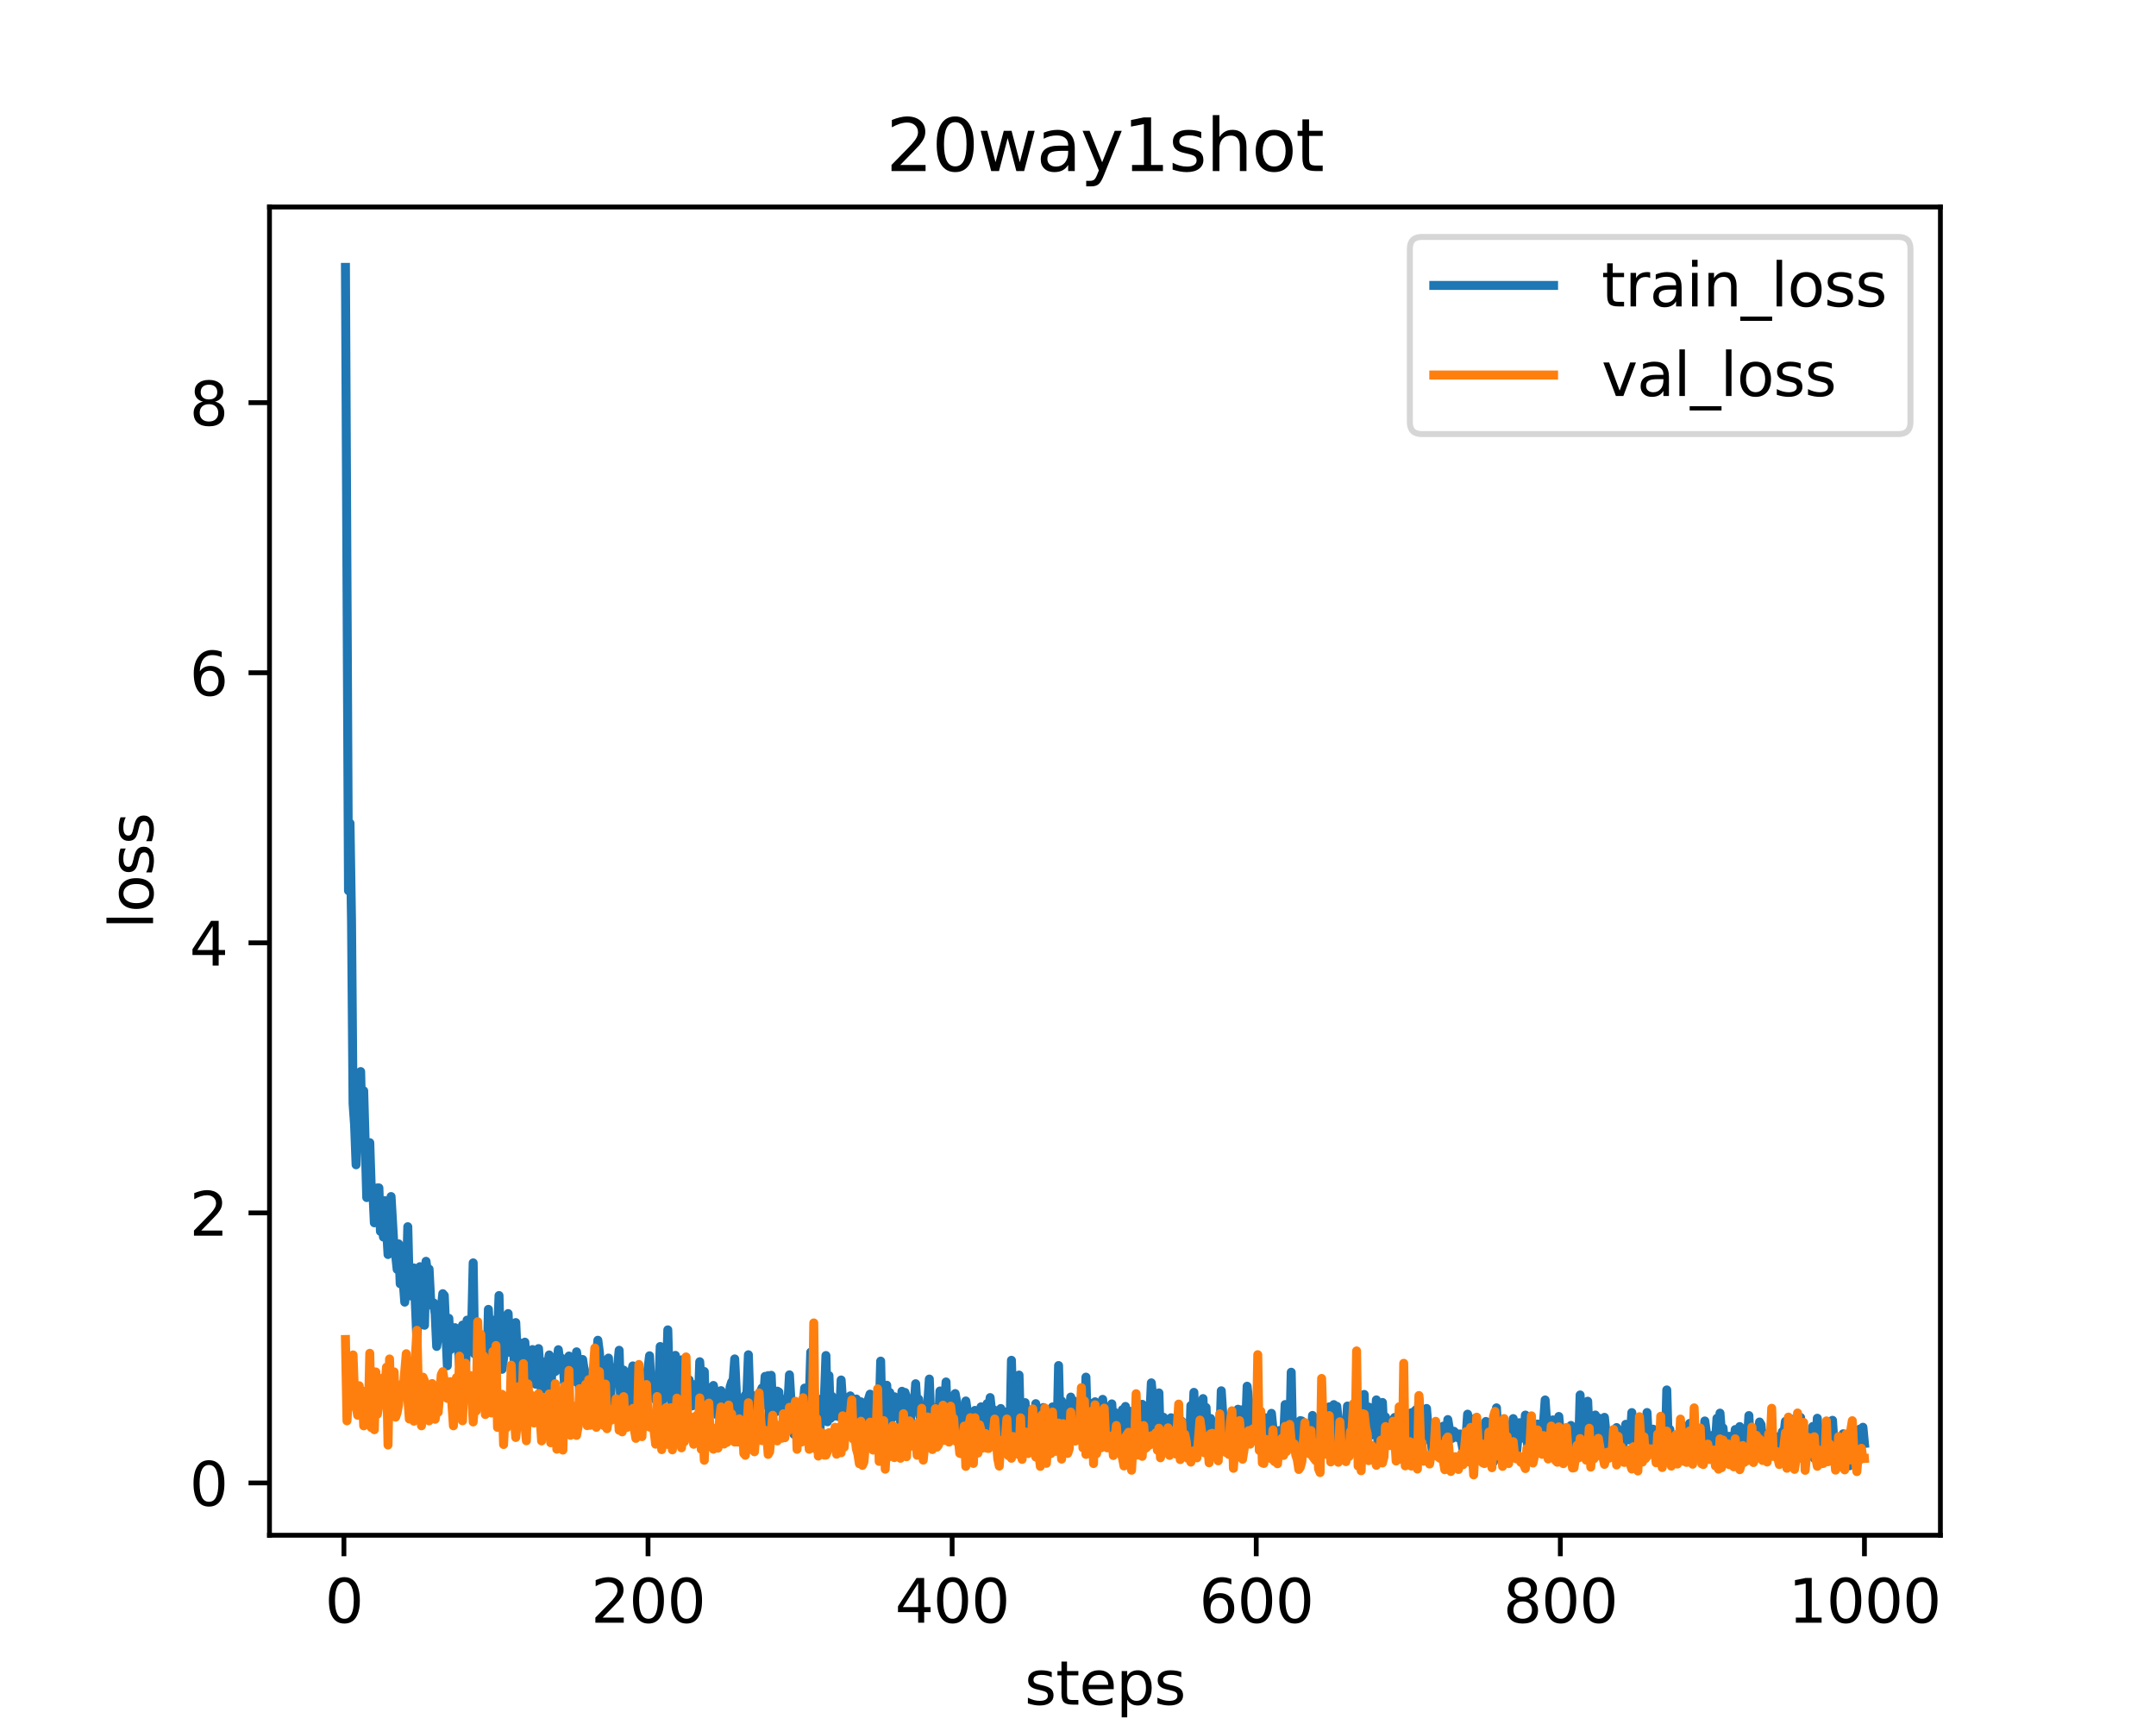 <?xml version="1.0" encoding="utf-8" standalone="no"?>
<!DOCTYPE svg PUBLIC "-//W3C//DTD SVG 1.1//EN"
  "http://www.w3.org/Graphics/SVG/1.1/DTD/svg11.dtd">
<svg height="288pt" version="1.1" viewBox="0 0 360 288" width="360pt" xmlns="http://www.w3.org/2000/svg" xmlns:xlink="http://www.w3.org/1999/xlink">
 <defs>
  <style type="text/css">*{stroke-linecap:butt;stroke-linejoin:round;}</style>
 </defs>
 <g id="figure_1">
  <g id="patch_1">
   <path d="M 0 288 
L 360 288 
L 360 0 
L 0 0 
z
" style="fill:#ffffff;"/>
  </g>
  <g id="axes_1">
   <g id="patch_2">
    <path d="M 45 256.32 
L 324 256.32 
L 324 34.56 
L 45 34.56 
z
" style="fill:#ffffff;"/>
   </g>
   <g id="matplotlib.axis_1">
    <g id="xtick_1">
     <g id="line2d_1">
      <defs>
       <path d="M 0 0 
L 0 3.5 
" id="m06c05942a0" style="stroke:#000000;stroke-width:0.8;"/>
      </defs>
      <g>
       <use style="stroke:#000000;stroke-width:0.8;" x="57.428" xlink:href="#m06c05942a0" y="256.32"/>
      </g>
     </g>
     <g id="text_1">
      <!-- 0 -->
      <g transform="translate(54.247 270.918)scale(0.1 -0.1)">
       <defs>
        <path d="M 2034 4250 
Q 1547 4250 1301 3770 
Q 1056 3291 1056 2328 
Q 1056 1369 1301 889 
Q 1547 409 2034 409 
Q 2525 409 2770 889 
Q 3016 1369 3016 2328 
Q 3016 3291 2770 3770 
Q 2525 4250 2034 4250 
z
M 2034 4750 
Q 2819 4750 3233 4129 
Q 3647 3509 3647 2328 
Q 3647 1150 3233 529 
Q 2819 -91 2034 -91 
Q 1250 -91 836 529 
Q 422 1150 422 2328 
Q 422 3509 836 4129 
Q 1250 4750 2034 4750 
z
" id="DejaVuSans-30" transform="scale(0.016)"/>
       </defs>
       <use xlink:href="#DejaVuSans-30"/>
      </g>
     </g>
    </g>
    <g id="xtick_2">
     <g id="line2d_2">
      <g>
       <use style="stroke:#000000;stroke-width:0.8;" x="108.206" xlink:href="#m06c05942a0" y="256.32"/>
      </g>
     </g>
     <g id="text_2">
      <!-- 200 -->
      <g transform="translate(98.662 270.918)scale(0.1 -0.1)">
       <defs>
        <path d="M 1228 531 
L 3431 531 
L 3431 0 
L 469 0 
L 469 531 
Q 828 903 1448 1529 
Q 2069 2156 2228 2338 
Q 2531 2678 2651 2914 
Q 2772 3150 2772 3378 
Q 2772 3750 2511 3984 
Q 2250 4219 1831 4219 
Q 1534 4219 1204 4116 
Q 875 4013 500 3803 
L 500 4441 
Q 881 4594 1212 4672 
Q 1544 4750 1819 4750 
Q 2544 4750 2975 4387 
Q 3406 4025 3406 3419 
Q 3406 3131 3298 2873 
Q 3191 2616 2906 2266 
Q 2828 2175 2409 1742 
Q 1991 1309 1228 531 
z
" id="DejaVuSans-32" transform="scale(0.016)"/>
       </defs>
       <use xlink:href="#DejaVuSans-32"/>
       <use x="63.623" xlink:href="#DejaVuSans-30"/>
       <use x="127.246" xlink:href="#DejaVuSans-30"/>
      </g>
     </g>
    </g>
    <g id="xtick_3">
     <g id="line2d_3">
      <g>
       <use style="stroke:#000000;stroke-width:0.8;" x="158.984" xlink:href="#m06c05942a0" y="256.32"/>
      </g>
     </g>
     <g id="text_3">
      <!-- 400 -->
      <g transform="translate(149.44 270.918)scale(0.1 -0.1)">
       <defs>
        <path d="M 2419 4116 
L 825 1625 
L 2419 1625 
L 2419 4116 
z
M 2253 4666 
L 3047 4666 
L 3047 1625 
L 3713 1625 
L 3713 1100 
L 3047 1100 
L 3047 0 
L 2419 0 
L 2419 1100 
L 313 1100 
L 313 1709 
L 2253 4666 
z
" id="DejaVuSans-34" transform="scale(0.016)"/>
       </defs>
       <use xlink:href="#DejaVuSans-34"/>
       <use x="63.623" xlink:href="#DejaVuSans-30"/>
       <use x="127.246" xlink:href="#DejaVuSans-30"/>
      </g>
     </g>
    </g>
    <g id="xtick_4">
     <g id="line2d_4">
      <g>
       <use style="stroke:#000000;stroke-width:0.8;" x="209.762" xlink:href="#m06c05942a0" y="256.32"/>
      </g>
     </g>
     <g id="text_4">
      <!-- 600 -->
      <g transform="translate(200.218 270.918)scale(0.1 -0.1)">
       <defs>
        <path d="M 2113 2584 
Q 1688 2584 1439 2293 
Q 1191 2003 1191 1497 
Q 1191 994 1439 701 
Q 1688 409 2113 409 
Q 2538 409 2786 701 
Q 3034 994 3034 1497 
Q 3034 2003 2786 2293 
Q 2538 2584 2113 2584 
z
M 3366 4563 
L 3366 3988 
Q 3128 4100 2886 4159 
Q 2644 4219 2406 4219 
Q 1781 4219 1451 3797 
Q 1122 3375 1075 2522 
Q 1259 2794 1537 2939 
Q 1816 3084 2150 3084 
Q 2853 3084 3261 2657 
Q 3669 2231 3669 1497 
Q 3669 778 3244 343 
Q 2819 -91 2113 -91 
Q 1303 -91 875 529 
Q 447 1150 447 2328 
Q 447 3434 972 4092 
Q 1497 4750 2381 4750 
Q 2619 4750 2861 4703 
Q 3103 4656 3366 4563 
z
" id="DejaVuSans-36" transform="scale(0.016)"/>
       </defs>
       <use xlink:href="#DejaVuSans-36"/>
       <use x="63.623" xlink:href="#DejaVuSans-30"/>
       <use x="127.246" xlink:href="#DejaVuSans-30"/>
      </g>
     </g>
    </g>
    <g id="xtick_5">
     <g id="line2d_5">
      <g>
       <use style="stroke:#000000;stroke-width:0.8;" x="260.54" xlink:href="#m06c05942a0" y="256.32"/>
      </g>
     </g>
     <g id="text_5">
      <!-- 800 -->
      <g transform="translate(250.996 270.918)scale(0.1 -0.1)">
       <defs>
        <path d="M 2034 2216 
Q 1584 2216 1326 1975 
Q 1069 1734 1069 1313 
Q 1069 891 1326 650 
Q 1584 409 2034 409 
Q 2484 409 2743 651 
Q 3003 894 3003 1313 
Q 3003 1734 2745 1975 
Q 2488 2216 2034 2216 
z
M 1403 2484 
Q 997 2584 770 2862 
Q 544 3141 544 3541 
Q 544 4100 942 4425 
Q 1341 4750 2034 4750 
Q 2731 4750 3128 4425 
Q 3525 4100 3525 3541 
Q 3525 3141 3298 2862 
Q 3072 2584 2669 2484 
Q 3125 2378 3379 2068 
Q 3634 1759 3634 1313 
Q 3634 634 3220 271 
Q 2806 -91 2034 -91 
Q 1263 -91 848 271 
Q 434 634 434 1313 
Q 434 1759 690 2068 
Q 947 2378 1403 2484 
z
M 1172 3481 
Q 1172 3119 1398 2916 
Q 1625 2713 2034 2713 
Q 2441 2713 2670 2916 
Q 2900 3119 2900 3481 
Q 2900 3844 2670 4047 
Q 2441 4250 2034 4250 
Q 1625 4250 1398 4047 
Q 1172 3844 1172 3481 
z
" id="DejaVuSans-38" transform="scale(0.016)"/>
       </defs>
       <use xlink:href="#DejaVuSans-38"/>
       <use x="63.623" xlink:href="#DejaVuSans-30"/>
       <use x="127.246" xlink:href="#DejaVuSans-30"/>
      </g>
     </g>
    </g>
    <g id="xtick_6">
     <g id="line2d_6">
      <g>
       <use style="stroke:#000000;stroke-width:0.8;" x="311.318" xlink:href="#m06c05942a0" y="256.32"/>
      </g>
     </g>
     <g id="text_6">
      <!-- 1000 -->
      <g transform="translate(298.593 270.918)scale(0.1 -0.1)">
       <defs>
        <path d="M 794 531 
L 1825 531 
L 1825 4091 
L 703 3866 
L 703 4441 
L 1819 4666 
L 2450 4666 
L 2450 531 
L 3481 531 
L 3481 0 
L 794 0 
L 794 531 
z
" id="DejaVuSans-31" transform="scale(0.016)"/>
       </defs>
       <use xlink:href="#DejaVuSans-31"/>
       <use x="63.623" xlink:href="#DejaVuSans-30"/>
       <use x="127.246" xlink:href="#DejaVuSans-30"/>
       <use x="190.869" xlink:href="#DejaVuSans-30"/>
      </g>
     </g>
    </g>
    <g id="text_7">
     <!-- steps -->
     <g transform="translate(171.08 284.597)scale(0.1 -0.1)">
      <defs>
       <path d="M 2834 3397 
L 2834 2853 
Q 2591 2978 2328 3040 
Q 2066 3103 1784 3103 
Q 1356 3103 1142 2972 
Q 928 2841 928 2578 
Q 928 2378 1081 2264 
Q 1234 2150 1697 2047 
L 1894 2003 
Q 2506 1872 2764 1633 
Q 3022 1394 3022 966 
Q 3022 478 2636 193 
Q 2250 -91 1575 -91 
Q 1294 -91 989 -36 
Q 684 19 347 128 
L 347 722 
Q 666 556 975 473 
Q 1284 391 1588 391 
Q 1994 391 2212 530 
Q 2431 669 2431 922 
Q 2431 1156 2273 1281 
Q 2116 1406 1581 1522 
L 1381 1569 
Q 847 1681 609 1914 
Q 372 2147 372 2553 
Q 372 3047 722 3315 
Q 1072 3584 1716 3584 
Q 2034 3584 2315 3537 
Q 2597 3491 2834 3397 
z
" id="DejaVuSans-73" transform="scale(0.016)"/>
       <path d="M 1172 4494 
L 1172 3500 
L 2356 3500 
L 2356 3053 
L 1172 3053 
L 1172 1153 
Q 1172 725 1289 603 
Q 1406 481 1766 481 
L 2356 481 
L 2356 0 
L 1766 0 
Q 1100 0 847 248 
Q 594 497 594 1153 
L 594 3053 
L 172 3053 
L 172 3500 
L 594 3500 
L 594 4494 
L 1172 4494 
z
" id="DejaVuSans-74" transform="scale(0.016)"/>
       <path d="M 3597 1894 
L 3597 1613 
L 953 1613 
Q 991 1019 1311 708 
Q 1631 397 2203 397 
Q 2534 397 2845 478 
Q 3156 559 3463 722 
L 3463 178 
Q 3153 47 2828 -22 
Q 2503 -91 2169 -91 
Q 1331 -91 842 396 
Q 353 884 353 1716 
Q 353 2575 817 3079 
Q 1281 3584 2069 3584 
Q 2775 3584 3186 3129 
Q 3597 2675 3597 1894 
z
M 3022 2063 
Q 3016 2534 2758 2815 
Q 2500 3097 2075 3097 
Q 1594 3097 1305 2825 
Q 1016 2553 972 2059 
L 3022 2063 
z
" id="DejaVuSans-65" transform="scale(0.016)"/>
       <path d="M 1159 525 
L 1159 -1331 
L 581 -1331 
L 581 3500 
L 1159 3500 
L 1159 2969 
Q 1341 3281 1617 3432 
Q 1894 3584 2278 3584 
Q 2916 3584 3314 3078 
Q 3713 2572 3713 1747 
Q 3713 922 3314 415 
Q 2916 -91 2278 -91 
Q 1894 -91 1617 61 
Q 1341 213 1159 525 
z
M 3116 1747 
Q 3116 2381 2855 2742 
Q 2594 3103 2138 3103 
Q 1681 3103 1420 2742 
Q 1159 2381 1159 1747 
Q 1159 1113 1420 752 
Q 1681 391 2138 391 
Q 2594 391 2855 752 
Q 3116 1113 3116 1747 
z
" id="DejaVuSans-70" transform="scale(0.016)"/>
      </defs>
      <use xlink:href="#DejaVuSans-73"/>
      <use x="52.1" xlink:href="#DejaVuSans-74"/>
      <use x="91.309" xlink:href="#DejaVuSans-65"/>
      <use x="152.832" xlink:href="#DejaVuSans-70"/>
      <use x="216.309" xlink:href="#DejaVuSans-73"/>
     </g>
    </g>
   </g>
   <g id="matplotlib.axis_2">
    <g id="ytick_1">
     <g id="line2d_7">
      <defs>
       <path d="M 0 0 
L -3.5 0 
" id="mf07f77f10b" style="stroke:#000000;stroke-width:0.8;"/>
      </defs>
      <g>
       <use style="stroke:#000000;stroke-width:0.8;" x="45" xlink:href="#mf07f77f10b" y="247.591"/>
      </g>
     </g>
     <g id="text_8">
      <!-- 0 -->
      <g transform="translate(31.637 251.39)scale(0.1 -0.1)">
       <use xlink:href="#DejaVuSans-30"/>
      </g>
     </g>
    </g>
    <g id="ytick_2">
     <g id="line2d_8">
      <g>
       <use style="stroke:#000000;stroke-width:0.8;" x="45" xlink:href="#mf07f77f10b" y="202.501"/>
      </g>
     </g>
     <g id="text_9">
      <!-- 2 -->
      <g transform="translate(31.637 206.3)scale(0.1 -0.1)">
       <use xlink:href="#DejaVuSans-32"/>
      </g>
     </g>
    </g>
    <g id="ytick_3">
     <g id="line2d_9">
      <g>
       <use style="stroke:#000000;stroke-width:0.8;" x="45" xlink:href="#mf07f77f10b" y="157.411"/>
      </g>
     </g>
     <g id="text_10">
      <!-- 4 -->
      <g transform="translate(31.637 161.21)scale(0.1 -0.1)">
       <use xlink:href="#DejaVuSans-34"/>
      </g>
     </g>
    </g>
    <g id="ytick_4">
     <g id="line2d_10">
      <g>
       <use style="stroke:#000000;stroke-width:0.8;" x="45" xlink:href="#mf07f77f10b" y="112.32"/>
      </g>
     </g>
     <g id="text_11">
      <!-- 6 -->
      <g transform="translate(31.637 116.12)scale(0.1 -0.1)">
       <use xlink:href="#DejaVuSans-36"/>
      </g>
     </g>
    </g>
    <g id="ytick_5">
     <g id="line2d_11">
      <g>
       <use style="stroke:#000000;stroke-width:0.8;" x="45" xlink:href="#mf07f77f10b" y="67.23"/>
      </g>
     </g>
     <g id="text_12">
      <!-- 8 -->
      <g transform="translate(31.637 71.029)scale(0.1 -0.1)">
       <use xlink:href="#DejaVuSans-38"/>
      </g>
     </g>
    </g>
    <g id="text_13">
     <!-- loss -->
     <g transform="translate(25.558 155.098)rotate(-90)scale(0.1 -0.1)">
      <defs>
       <path d="M 603 4863 
L 1178 4863 
L 1178 0 
L 603 0 
L 603 4863 
z
" id="DejaVuSans-6c" transform="scale(0.016)"/>
       <path d="M 1959 3097 
Q 1497 3097 1228 2736 
Q 959 2375 959 1747 
Q 959 1119 1226 758 
Q 1494 397 1959 397 
Q 2419 397 2687 759 
Q 2956 1122 2956 1747 
Q 2956 2369 2687 2733 
Q 2419 3097 1959 3097 
z
M 1959 3584 
Q 2709 3584 3137 3096 
Q 3566 2609 3566 1747 
Q 3566 888 3137 398 
Q 2709 -91 1959 -91 
Q 1206 -91 779 398 
Q 353 888 353 1747 
Q 353 2609 779 3096 
Q 1206 3584 1959 3584 
z
" id="DejaVuSans-6f" transform="scale(0.016)"/>
      </defs>
      <use xlink:href="#DejaVuSans-6c"/>
      <use x="27.783" xlink:href="#DejaVuSans-6f"/>
      <use x="88.965" xlink:href="#DejaVuSans-73"/>
      <use x="141.064" xlink:href="#DejaVuSans-73"/>
     </g>
    </g>
   </g>
   <g id="line2d_12">
    <path clip-path="url(#p93265e1619)" d="M 57.682 44.64 
L 58.19 148.71 
L 58.443 137.447 
L 58.697 153.849 
L 58.951 184.238 
L 59.205 187.807 
L 59.459 194.465 
L 59.713 185.326 
L 59.967 188.436 
L 60.221 178.905 
L 60.475 189.342 
L 60.729 182.117 
L 61.236 199.942 
L 61.49 192.055 
L 61.744 190.779 
L 61.998 198.639 
L 62.252 198.724 
L 62.506 204.155 
L 62.76 202.38 
L 63.014 198.329 
L 63.267 198.327 
L 63.521 205.59 
L 63.775 204.372 
L 64.029 206.537 
L 64.283 200.453 
L 64.791 209.45 
L 65.045 207.173 
L 65.299 199.771 
L 65.806 208.538 
L 66.06 209.551 
L 66.314 211.928 
L 66.568 207.674 
L 66.822 214.332 
L 67.076 210.655 
L 67.584 217.4 
L 67.837 214.939 
L 68.091 204.804 
L 68.345 215.129 
L 68.599 213.419 
L 68.853 216.453 
L 69.107 211.69 
L 69.615 223.827 
L 70.122 211.479 
L 70.376 218.875 
L 70.63 216.218 
L 70.884 221.262 
L 71.138 210.583 
L 71.392 212.612 
L 71.646 211.878 
L 71.9 216.891 
L 72.154 217.964 
L 72.407 217.524 
L 72.661 219.357 
L 72.915 224.797 
L 73.423 220.917 
L 73.931 215.987 
L 74.185 216.288 
L 74.692 228.026 
L 74.946 220.102 
L 75.2 225.348 
L 75.454 222.225 
L 75.708 222.611 
L 75.962 221.66 
L 76.216 222.091 
L 76.47 224.032 
L 76.724 227.729 
L 76.977 229.024 
L 77.231 221.231 
L 77.485 223.517 
L 77.739 228.631 
L 77.993 220.403 
L 78.247 224.775 
L 78.501 222.72 
L 78.755 221.637 
L 79.009 210.843 
L 79.262 226.065 
L 79.516 223.236 
L 79.77 229.413 
L 80.024 224.186 
L 80.278 223.234 
L 80.786 230.422 
L 81.04 230.274 
L 81.294 230.587 
L 81.548 218.606 
L 81.801 224.499 
L 82.055 227.22 
L 82.309 225.45 
L 82.563 220.405 
L 82.817 223.447 
L 83.071 223.563 
L 83.325 216.298 
L 83.579 226.475 
L 83.833 228.616 
L 84.594 222.968 
L 84.848 219.307 
L 85.102 225.773 
L 85.61 222.103 
L 85.864 227.573 
L 86.118 220.808 
L 86.625 231.847 
L 86.879 224.226 
L 87.133 232.102 
L 87.387 230.488 
L 87.641 224.085 
L 87.895 228.108 
L 88.149 225.566 
L 88.403 230.983 
L 88.656 228.819 
L 88.91 225.317 
L 89.164 230.031 
L 89.418 231.094 
L 89.672 228.9 
L 89.926 225.152 
L 90.434 232.914 
L 90.688 227.371 
L 90.941 227.772 
L 91.195 229.766 
L 91.703 226.217 
L 91.957 232.535 
L 92.211 227.817 
L 92.719 228.987 
L 92.973 228.101 
L 93.226 225.343 
L 93.48 227.298 
L 93.734 226.735 
L 93.988 226.965 
L 94.242 230.871 
L 95.004 226.397 
L 95.258 229.605 
L 95.511 230.325 
L 95.765 228.445 
L 96.019 230.647 
L 96.273 225.696 
L 96.527 227.702 
L 96.781 232.3 
L 97.035 234.795 
L 97.289 226.975 
L 97.796 230.406 
L 98.05 230.469 
L 98.304 230.737 
L 98.558 232.01 
L 98.812 231.803 
L 99.066 228.414 
L 99.32 233.828 
L 99.574 226.953 
L 99.828 223.76 
L 100.081 225.743 
L 100.589 232.234 
L 100.843 235.202 
L 101.097 235.647 
L 101.351 227.024 
L 101.605 226.737 
L 101.859 234.749 
L 102.113 230.653 
L 102.367 228.359 
L 102.62 230.804 
L 102.874 230.748 
L 103.382 225.436 
L 103.636 234.197 
L 103.89 234.696 
L 104.144 228.744 
L 104.905 234.674 
L 105.159 233.019 
L 105.413 229.408 
L 105.667 228.046 
L 105.921 234.829 
L 106.175 230.822 
L 106.429 236.781 
L 106.683 231.045 
L 106.937 229.312 
L 107.19 231.837 
L 107.444 229.361 
L 107.698 232.574 
L 108.46 226.353 
L 108.714 231.782 
L 108.968 230.315 
L 109.222 232.768 
L 109.475 233.724 
L 109.729 231.818 
L 109.983 232.427 
L 110.237 224.81 
L 110.491 234.276 
L 110.745 233.415 
L 110.999 230.916 
L 111.253 230.426 
L 111.507 222.03 
L 111.76 231.343 
L 112.014 232.316 
L 112.268 236.104 
L 112.522 235.408 
L 112.776 226.286 
L 113.03 233.52 
L 113.792 227.044 
L 114.045 236.876 
L 114.299 237.897 
L 114.553 235.959 
L 114.807 231.422 
L 115.061 230.362 
L 115.569 234.722 
L 115.823 231.177 
L 116.077 232.815 
L 116.33 231.413 
L 116.584 234.875 
L 116.838 227.35 
L 117.092 230.885 
L 117.346 230.796 
L 117.6 228.981 
L 117.854 237.735 
L 118.108 233.444 
L 118.362 231.68 
L 118.615 233.149 
L 119.123 231.311 
L 119.377 232.7 
L 119.631 236.165 
L 119.885 235.519 
L 120.139 235.63 
L 120.393 232.175 
L 120.647 232.695 
L 121.154 236.152 
L 121.408 233.95 
L 121.662 234.28 
L 121.916 231.548 
L 122.17 230.726 
L 122.424 230.413 
L 122.678 226.879 
L 123.186 237.427 
L 123.439 235.26 
L 123.693 237.573 
L 123.947 235.877 
L 124.201 237.591 
L 124.455 232.913 
L 124.709 232.829 
L 124.963 226.188 
L 125.217 234.144 
L 125.471 235.285 
L 125.724 233.005 
L 125.978 236.785 
L 126.232 235.856 
L 126.486 237.666 
L 126.74 233.701 
L 126.994 232.34 
L 127.248 231.731 
L 127.502 233.227 
L 127.756 229.794 
L 128.009 234.666 
L 128.263 229.672 
L 128.517 238.591 
L 128.771 229.616 
L 129.025 235.829 
L 129.279 234.844 
L 129.533 235.71 
L 129.787 232.256 
L 130.041 232.399 
L 130.294 235.648 
L 130.548 233.972 
L 130.802 235.692 
L 131.31 233.491 
L 131.564 234.246 
L 131.818 229.539 
L 132.072 233.832 
L 132.326 233.88 
L 132.579 239.48 
L 132.833 235.232 
L 133.087 235.936 
L 133.341 234.27 
L 133.849 236.479 
L 134.103 234.765 
L 134.357 231.749 
L 134.864 237.503 
L 135.118 233.869 
L 135.372 225.752 
L 135.626 235.754 
L 135.88 230.707 
L 136.134 237.139 
L 136.388 237.991 
L 136.642 237.713 
L 136.896 239.37 
L 137.149 233.568 
L 137.403 237.199 
L 137.657 233.22 
L 137.911 226.313 
L 138.165 237.373 
L 138.419 229.657 
L 138.673 236.818 
L 138.927 233.127 
L 139.181 236.475 
L 139.434 235.958 
L 139.688 234.987 
L 139.942 236.488 
L 140.196 236.359 
L 140.45 230.398 
L 140.704 234.182 
L 140.958 235.817 
L 141.212 235.584 
L 141.466 236.815 
L 141.719 237.125 
L 141.973 233.049 
L 142.481 239.066 
L 142.735 237.874 
L 142.989 233.572 
L 143.497 235.654 
L 143.751 234.038 
L 144.005 234.991 
L 144.258 239.599 
L 144.766 235.369 
L 145.02 233.575 
L 145.274 232.762 
L 145.782 237.088 
L 146.036 236.754 
L 146.29 236.938 
L 146.543 234.944 
L 146.797 236.332 
L 147.051 227.245 
L 147.305 238.814 
L 147.559 238.478 
L 147.813 237.95 
L 148.067 231.27 
L 148.321 235.63 
L 148.575 232.482 
L 148.828 236.925 
L 149.336 233.188 
L 149.59 234.255 
L 149.844 236.511 
L 150.098 234.806 
L 150.352 237.297 
L 150.606 232.283 
L 150.86 234.902 
L 151.113 232.475 
L 151.367 233.29 
L 151.621 233.54 
L 151.875 237.978 
L 152.383 234.369 
L 152.637 234.856 
L 152.891 231.021 
L 153.145 235.179 
L 153.398 233.594 
L 153.652 236.695 
L 153.906 235.613 
L 154.16 237.459 
L 154.414 235.49 
L 154.668 236.556 
L 154.922 234.11 
L 155.176 230.24 
L 155.43 237.294 
L 155.683 234.981 
L 155.937 236.965 
L 156.191 236.591 
L 156.445 239.681 
L 156.699 238.043 
L 156.953 232.235 
L 157.207 239.213 
L 157.715 234.978 
L 157.968 230.726 
L 158.222 239.38 
L 158.476 235.804 
L 158.73 238.244 
L 158.984 239.291 
L 159.492 232.667 
L 159.746 234.092 
L 160 239.105 
L 160.253 237.358 
L 160.761 235.343 
L 161.015 238.718 
L 161.269 233.9 
L 161.777 237.382 
L 162.031 236.376 
L 162.285 237.784 
L 162.538 237.504 
L 162.792 235.473 
L 163.554 238.98 
L 163.808 234.88 
L 164.062 235.282 
L 164.57 240.734 
L 164.824 234.341 
L 165.077 235.563 
L 165.331 233.333 
L 165.585 235.69 
L 165.839 235.346 
L 166.093 235.456 
L 166.347 240.443 
L 167.109 235.159 
L 167.362 237.043 
L 167.616 241.874 
L 167.87 235.753 
L 168.124 237.284 
L 168.378 242.571 
L 168.632 239.468 
L 168.886 227.108 
L 169.14 236.413 
L 169.394 240.642 
L 169.647 236.117 
L 169.901 238.139 
L 170.155 229.572 
L 170.409 238.971 
L 170.663 234.599 
L 170.917 238.152 
L 171.171 234.177 
L 171.425 237.874 
L 171.679 238.344 
L 171.932 236.129 
L 172.186 237.35 
L 172.44 235.335 
L 172.694 239.079 
L 172.948 234.349 
L 173.202 236.414 
L 173.456 236.431 
L 173.71 236.623 
L 173.964 238.907 
L 174.217 234.996 
L 174.471 240.375 
L 174.725 236.943 
L 174.979 240.211 
L 175.233 238.243 
L 175.487 239.614 
L 175.741 234.895 
L 175.995 235.902 
L 176.249 236.207 
L 176.502 239.52 
L 176.756 227.984 
L 177.01 238.792 
L 177.264 233.892 
L 177.518 241.502 
L 177.772 236.716 
L 178.026 235.977 
L 178.28 239.041 
L 178.787 233.249 
L 179.041 237.148 
L 179.295 233.89 
L 179.549 237.977 
L 179.803 237.116 
L 180.057 238.778 
L 180.565 233.994 
L 180.819 240.176 
L 181.072 240.756 
L 181.326 229.92 
L 181.58 238.855 
L 181.834 239.419 
L 182.088 237.87 
L 182.342 234.293 
L 182.596 236.743 
L 182.85 234.035 
L 183.104 240.631 
L 183.357 236.399 
L 183.611 234.473 
L 183.865 240.836 
L 184.119 233.629 
L 184.627 240.156 
L 184.881 238.844 
L 185.135 236.299 
L 185.389 237.238 
L 185.643 234.386 
L 185.896 238.65 
L 186.15 235.807 
L 186.404 236.88 
L 186.658 241.337 
L 186.912 238.633 
L 187.166 238.947 
L 187.42 235.354 
L 187.674 240.143 
L 187.928 234.815 
L 188.181 239.736 
L 188.689 235.631 
L 188.943 241.027 
L 189.197 237.189 
L 189.451 240.028 
L 189.705 237.337 
L 189.959 236.384 
L 190.213 239.175 
L 190.466 239.84 
L 190.72 234.458 
L 190.974 239.321 
L 191.228 240.318 
L 191.482 239.188 
L 191.736 239.636 
L 191.99 236.576 
L 192.244 230.875 
L 192.498 233.7 
L 192.751 240.242 
L 193.005 238.167 
L 193.259 239.266 
L 193.513 232.552 
L 193.767 241.681 
L 194.021 238.015 
L 194.275 236.622 
L 194.529 237.435 
L 194.783 238.703 
L 195.036 237.7 
L 195.29 237.879 
L 195.544 236.703 
L 195.798 236.951 
L 196.052 239.474 
L 196.56 238.308 
L 196.814 239.116 
L 197.068 240.761 
L 197.321 237.281 
L 197.829 241.224 
L 198.083 238.03 
L 198.591 242.801 
L 198.845 234.667 
L 199.099 238.291 
L 199.353 232.464 
L 199.606 241.651 
L 199.86 241.432 
L 200.114 240.428 
L 200.368 238.659 
L 200.622 240.764 
L 200.876 233.503 
L 201.13 241.079 
L 201.384 234.987 
L 201.638 240.968 
L 201.891 239.608 
L 202.145 236.817 
L 202.399 242.957 
L 202.907 237.953 
L 203.161 237.504 
L 203.415 240.24 
L 203.669 240.387 
L 203.923 232.201 
L 204.43 240.137 
L 204.684 238.163 
L 204.938 238.389 
L 205.192 239.307 
L 205.446 239.502 
L 205.7 240.03 
L 205.954 240.956 
L 206.208 238.698 
L 206.462 240.456 
L 206.715 235.279 
L 206.969 239.094 
L 207.223 235.39 
L 207.477 237.274 
L 207.985 238.658 
L 208.239 231.438 
L 208.493 233.828 
L 208.747 240.516 
L 209 236.709 
L 209.254 240.507 
L 209.508 239.903 
L 209.762 240.184 
L 210.27 238.825 
L 210.524 242.062 
L 211.032 239.505 
L 211.285 236.703 
L 211.793 241.397 
L 212.301 235.964 
L 212.809 241.051 
L 213.063 241.652 
L 213.317 239.732 
L 213.57 238.841 
L 214.078 240.962 
L 214.332 240.05 
L 214.586 234.5 
L 214.84 239.15 
L 215.094 241.207 
L 215.348 240.206 
L 215.602 229.101 
L 215.855 241.525 
L 216.109 238.763 
L 216.617 241.243 
L 217.125 237.179 
L 217.379 237.247 
L 217.633 239.253 
L 217.887 239.289 
L 218.14 238.189 
L 218.394 240.037 
L 218.648 239.849 
L 218.902 242.085 
L 219.156 236.315 
L 219.41 237.551 
L 219.664 242.145 
L 219.918 237.093 
L 220.172 237.533 
L 220.425 242.112 
L 220.679 236.234 
L 221.187 239.6 
L 221.441 237.348 
L 221.695 238.628 
L 221.949 234.878 
L 222.457 241.122 
L 222.71 234.511 
L 222.964 235.213 
L 223.218 234.785 
L 223.726 240.01 
L 223.98 237.494 
L 224.234 239.61 
L 224.488 243.603 
L 224.995 234.746 
L 225.249 235.563 
L 225.503 238.932 
L 225.757 239.443 
L 226.011 241.082 
L 226.265 234.831 
L 226.519 238.313 
L 226.773 235.829 
L 227.027 235.832 
L 227.281 241.392 
L 227.534 238.818 
L 227.788 232.807 
L 228.042 240.341 
L 228.55 234.915 
L 228.804 239.68 
L 229.058 236.121 
L 229.312 235.216 
L 229.566 238.465 
L 229.819 233.72 
L 230.073 240.736 
L 230.327 237.223 
L 230.581 236.905 
L 230.835 234.149 
L 231.089 239.921 
L 231.343 236.565 
L 231.597 241.154 
L 231.851 240.473 
L 232.104 237.314 
L 232.358 240.285 
L 232.612 237.142 
L 232.866 236.656 
L 233.12 237.468 
L 233.374 236.712 
L 233.882 241.899 
L 234.136 238.251 
L 234.389 238.432 
L 234.643 241.942 
L 234.897 236.582 
L 235.151 237.595 
L 235.405 237.212 
L 235.659 235.865 
L 235.913 240.457 
L 236.167 235.64 
L 236.421 235.385 
L 236.674 238.735 
L 236.928 233.488 
L 237.182 237.233 
L 237.436 237.167 
L 237.69 236.866 
L 237.944 240.423 
L 238.198 235.152 
L 238.452 238.467 
L 238.706 238.031 
L 239.213 242.77 
L 239.467 238.346 
L 239.721 240.787 
L 239.975 241.782 
L 240.229 239.076 
L 240.483 239.345 
L 240.991 238.102 
L 241.244 241.118 
L 241.498 241.05 
L 241.752 237.005 
L 242.26 240.11 
L 242.514 240.139 
L 242.768 238.958 
L 243.022 239.221 
L 243.529 240.072 
L 243.783 239.409 
L 244.291 242.028 
L 244.799 239.873 
L 245.053 236.105 
L 245.307 240.995 
L 245.561 239.857 
L 245.814 240.96 
L 246.068 237.549 
L 246.322 236.777 
L 247.084 240.316 
L 247.338 241.87 
L 247.592 239.874 
L 247.846 240.852 
L 248.1 237.323 
L 248.353 239.637 
L 248.607 238.943 
L 248.861 237.428 
L 249.115 242.611 
L 249.369 244.1 
L 249.877 235.049 
L 250.131 240.54 
L 250.385 238.622 
L 250.638 240.902 
L 250.892 238.232 
L 251.146 238.987 
L 251.4 237.77 
L 251.654 239.265 
L 251.908 243.414 
L 252.162 238.34 
L 252.416 239.19 
L 252.67 236.844 
L 252.923 241.307 
L 253.177 243.141 
L 253.685 237.528 
L 253.939 239.736 
L 254.193 240.112 
L 254.447 239.711 
L 254.701 236.255 
L 254.955 240.33 
L 255.208 242.187 
L 255.462 241.032 
L 255.716 238.138 
L 255.97 239.132 
L 256.224 240.939 
L 256.732 237.751 
L 256.986 239.799 
L 257.24 240.236 
L 257.747 237.353 
L 258.001 233.732 
L 258.255 237.529 
L 258.509 238.046 
L 258.763 242.879 
L 259.017 240.559 
L 259.271 237.065 
L 259.525 242.348 
L 259.778 238.75 
L 260.032 239.562 
L 260.286 236.488 
L 260.54 239.455 
L 260.794 240.202 
L 261.048 238.793 
L 261.302 240.725 
L 261.556 238.563 
L 261.81 241.26 
L 262.063 238.317 
L 262.317 237.986 
L 262.571 238.805 
L 263.079 242.631 
L 263.333 240.336 
L 263.587 241.661 
L 263.841 232.897 
L 264.095 241.618 
L 264.348 240.54 
L 264.602 235.124 
L 264.856 240.27 
L 265.11 233.94 
L 265.364 240.087 
L 265.618 239.122 
L 265.872 241.545 
L 266.38 236.243 
L 266.633 241.819 
L 266.887 236.727 
L 267.141 237.165 
L 267.395 241.149 
L 267.903 236.634 
L 268.411 241.774 
L 268.665 238.975 
L 268.919 241.979 
L 269.172 242.014 
L 269.426 241.822 
L 269.934 238.341 
L 270.442 242.603 
L 270.696 241.451 
L 270.95 241.754 
L 271.457 237.8 
L 271.711 240.028 
L 271.965 240.403 
L 272.219 239.991 
L 272.473 235.838 
L 272.727 240.432 
L 272.981 241.476 
L 273.742 238.384 
L 273.996 242.525 
L 274.25 239.359 
L 274.504 238.413 
L 274.758 240.635 
L 275.012 235.827 
L 275.266 240.901 
L 275.52 242.314 
L 276.027 238.609 
L 276.535 240.9 
L 276.789 239.239 
L 277.043 239.013 
L 277.297 242.864 
L 277.551 240.542 
L 277.805 241.69 
L 278.059 242.285 
L 278.312 232.057 
L 278.566 241.239 
L 278.82 238.642 
L 279.074 241.522 
L 279.328 240.286 
L 279.836 242.303 
L 280.597 238.521 
L 280.851 238.183 
L 281.105 239.997 
L 281.359 238.342 
L 281.613 238.922 
L 281.867 242.762 
L 282.121 237.647 
L 282.375 238.784 
L 282.629 242.336 
L 282.882 236.645 
L 283.136 240.432 
L 283.39 239.185 
L 283.898 242.075 
L 284.152 242.483 
L 284.406 242.578 
L 284.66 237.239 
L 284.914 239.112 
L 285.421 241.205 
L 285.675 241.102 
L 285.929 239.652 
L 286.183 241.403 
L 286.437 241.01 
L 286.691 236.785 
L 286.945 241.487 
L 287.199 235.931 
L 287.452 239.294 
L 287.706 238.399 
L 287.96 241.2 
L 288.722 239.802 
L 288.976 240.646 
L 289.23 239.731 
L 289.484 241.498 
L 289.738 238.67 
L 289.991 242.145 
L 290.245 243.693 
L 290.499 238.174 
L 290.753 240.295 
L 291.007 238.765 
L 291.261 238.918 
L 291.515 241.197 
L 291.769 240.568 
L 292.023 236.338 
L 292.276 241.844 
L 292.53 241.439 
L 292.784 239.407 
L 293.038 241.607 
L 293.292 240.498 
L 293.546 241.447 
L 293.8 237.411 
L 294.054 237.862 
L 294.308 241.268 
L 294.561 239.364 
L 294.815 241.477 
L 295.069 240.056 
L 295.323 240.221 
L 295.577 240.969 
L 295.831 239.785 
L 296.085 239.877 
L 296.339 241.727 
L 296.593 239.876 
L 296.846 242.167 
L 297.1 241.019 
L 297.354 240.578 
L 297.608 239.028 
L 297.862 239.563 
L 298.116 237.309 
L 298.37 242.192 
L 298.624 240.329 
L 298.878 239.837 
L 299.131 236.946 
L 299.385 239.352 
L 299.639 240.415 
L 300.147 241.421 
L 300.401 239.943 
L 300.655 236.652 
L 300.909 243.102 
L 301.163 239.755 
L 301.416 240.452 
L 301.67 242.339 
L 301.924 240.777 
L 302.178 242.29 
L 302.686 238.158 
L 302.94 243.47 
L 303.194 241.59 
L 303.448 236.784 
L 303.701 241.161 
L 303.955 240.809 
L 304.209 241.22 
L 304.463 238.591 
L 304.717 243.268 
L 304.971 241.627 
L 305.225 238.621 
L 305.479 242.407 
L 305.733 237.289 
L 305.986 237.131 
L 306.24 241.151 
L 306.494 242.337 
L 307.002 240.889 
L 307.256 240.846 
L 307.51 241.075 
L 307.764 239.379 
L 308.018 242.804 
L 308.271 241.147 
L 308.525 241.504 
L 308.779 244.735 
L 309.033 241.183 
L 309.287 241.926 
L 309.541 241.598 
L 309.795 239.577 
L 310.049 241.392 
L 310.303 241.463 
L 310.557 238.585 
L 310.81 241.278 
L 311.064 238.286 
L 311.318 240.991 
L 311.318 240.991 
" style="fill:none;stroke:#1f77b4;stroke-linecap:square;stroke-width:1.5;"/>
   </g>
   <g id="line2d_13">
    <path clip-path="url(#p93265e1619)" d="M 57.682 223.636 
L 57.936 237.217 
L 58.443 229.286 
L 58.697 234.785 
L 58.951 226.212 
L 59.205 233.191 
L 59.459 234.41 
L 59.713 236.283 
L 59.967 231.352 
L 60.221 233.682 
L 60.475 232.196 
L 60.729 238.054 
L 61.236 235.54 
L 61.49 236.859 
L 61.744 225.941 
L 61.998 238.347 
L 62.252 228.939 
L 62.506 238.7 
L 62.76 229.062 
L 63.014 236.111 
L 63.267 234.546 
L 63.521 233.961 
L 63.775 230.142 
L 64.029 230.018 
L 64.283 231.319 
L 64.537 228.258 
L 64.791 241.254 
L 65.045 226.888 
L 65.299 235.702 
L 65.806 229.043 
L 66.06 236.602 
L 66.314 235.833 
L 66.568 234.459 
L 66.822 231.202 
L 67.076 233.15 
L 67.33 231.883 
L 67.837 226.013 
L 68.091 233.39 
L 68.345 236.912 
L 68.599 234.764 
L 68.853 236.939 
L 69.107 237.277 
L 69.361 226.501 
L 69.615 222.102 
L 69.869 232.536 
L 70.122 233.247 
L 70.376 238.045 
L 70.63 229.926 
L 70.884 230.548 
L 71.138 234.403 
L 71.392 234.352 
L 71.646 237.226 
L 71.9 232.881 
L 72.154 230.989 
L 72.661 236.954 
L 72.915 235.212 
L 73.169 235.787 
L 73.677 229.515 
L 73.931 229.009 
L 74.692 233.473 
L 74.946 233.134 
L 75.2 230.675 
L 75.708 238.047 
L 76.216 229.995 
L 76.47 235.531 
L 76.724 226.423 
L 77.231 237.211 
L 77.485 230.157 
L 77.739 227.601 
L 77.993 232.837 
L 78.247 232.705 
L 78.501 229.648 
L 78.755 232.75 
L 79.009 237.406 
L 79.262 233.864 
L 79.516 235.574 
L 79.77 220.665 
L 80.024 228.128 
L 80.278 222.758 
L 80.532 230.014 
L 80.786 226.395 
L 81.04 236.166 
L 81.548 228.1 
L 81.801 235.205 
L 82.055 235.902 
L 82.309 225.636 
L 82.563 229.449 
L 82.817 224.641 
L 83.071 238.316 
L 83.325 237.185 
L 83.833 232.79 
L 84.086 241.17 
L 84.34 235.807 
L 84.594 238.368 
L 84.848 233.009 
L 85.102 237.39 
L 85.356 227.923 
L 85.61 235.955 
L 85.864 236.401 
L 86.118 239.999 
L 86.371 237.397 
L 86.625 231.494 
L 87.133 235.572 
L 87.387 227.66 
L 87.641 237.769 
L 87.895 240.548 
L 88.149 231.046 
L 88.403 234.139 
L 88.656 232.871 
L 88.91 236.165 
L 89.164 237.58 
L 89.418 235.409 
L 89.672 235.141 
L 89.926 232.68 
L 90.434 240.573 
L 90.688 233.288 
L 90.941 235.736 
L 91.195 233.518 
L 91.449 236.486 
L 91.703 232.724 
L 91.957 240.88 
L 92.211 234.249 
L 92.465 238.771 
L 92.719 231.012 
L 92.973 241.95 
L 93.226 237.695 
L 93.48 237.544 
L 93.734 236.57 
L 93.988 242.1 
L 94.242 231.45 
L 94.496 236 
L 94.75 235.218 
L 95.004 228.796 
L 95.258 239.636 
L 95.511 238.459 
L 95.765 234.765 
L 96.273 239.649 
L 96.527 238.231 
L 96.781 231.85 
L 97.035 236.581 
L 97.289 236.724 
L 97.543 235.136 
L 97.796 231.127 
L 98.05 238.02 
L 98.304 230.342 
L 98.558 237.956 
L 98.812 236.103 
L 99.066 228.592 
L 99.32 225.06 
L 99.574 238.301 
L 100.081 228.997 
L 100.335 236.824 
L 100.589 234.785 
L 100.843 238.023 
L 101.097 231.084 
L 101.351 238.534 
L 101.859 235.344 
L 102.113 237.097 
L 102.62 236.424 
L 102.874 233.539 
L 103.128 233.7 
L 103.382 238.787 
L 103.636 238.3 
L 103.89 239.061 
L 104.144 233.173 
L 104.398 238.081 
L 104.652 238.333 
L 104.905 237.392 
L 105.159 235.509 
L 105.413 235.655 
L 105.667 235.145 
L 105.921 238.718 
L 106.175 240.146 
L 106.429 237.675 
L 106.683 227.805 
L 106.937 232.675 
L 107.19 239.86 
L 107.444 233.014 
L 107.698 237.082 
L 107.952 231.16 
L 108.206 236.326 
L 108.46 238.265 
L 108.714 236.363 
L 108.968 236.85 
L 109.475 241.115 
L 109.729 233.159 
L 109.983 240.509 
L 110.237 236.627 
L 110.491 242.029 
L 110.745 235.516 
L 110.999 240.876 
L 111.253 234.989 
L 111.507 241.158 
L 111.76 236.74 
L 112.014 235.034 
L 112.268 242.062 
L 112.522 238.684 
L 112.776 238.103 
L 113.03 233.429 
L 113.284 239.111 
L 113.538 239.565 
L 113.792 241.728 
L 114.045 239.922 
L 114.299 240.678 
L 114.553 226.545 
L 114.807 236.271 
L 115.061 236.787 
L 115.315 238.591 
L 115.569 236.632 
L 115.823 241.135 
L 116.33 236.299 
L 116.584 239.429 
L 116.838 233.387 
L 117.092 241.977 
L 117.346 238.231 
L 117.6 243.803 
L 117.854 236.955 
L 118.108 234.538 
L 118.362 234.256 
L 118.615 240.839 
L 118.869 239.847 
L 119.123 241.953 
L 119.377 238.451 
L 119.631 238.743 
L 119.885 241.774 
L 120.139 237.07 
L 120.393 234.896 
L 120.647 236.724 
L 120.9 241.09 
L 121.154 239.111 
L 121.408 240.804 
L 121.662 234.584 
L 121.916 237.52 
L 122.17 236.061 
L 122.424 240.486 
L 122.678 240.761 
L 122.932 240.458 
L 123.186 240.765 
L 123.439 236.89 
L 123.693 239.232 
L 123.947 237.284 
L 124.201 242.683 
L 124.455 242.968 
L 124.963 234.195 
L 125.217 241.999 
L 125.471 240.221 
L 125.724 236.698 
L 125.978 242.381 
L 126.74 232.549 
L 127.248 240.531 
L 127.502 238.646 
L 127.756 239.395 
L 128.009 239.144 
L 128.263 242.823 
L 128.517 242.365 
L 129.025 236.284 
L 129.279 238.514 
L 129.533 237.862 
L 129.787 240.569 
L 130.041 239.182 
L 130.294 239.507 
L 130.548 240.123 
L 130.802 236.041 
L 131.056 240.036 
L 131.31 237.816 
L 131.564 238.92 
L 131.818 234.959 
L 132.072 235.27 
L 132.326 238.162 
L 132.579 235.115 
L 132.833 233.95 
L 133.087 241.973 
L 133.341 237.477 
L 133.595 235.402 
L 133.849 240.759 
L 134.103 233.361 
L 134.611 239.605 
L 134.864 237.544 
L 135.118 241.962 
L 135.372 241.731 
L 135.626 237.768 
L 135.88 220.871 
L 136.134 241.887 
L 136.388 236.838 
L 136.642 243.099 
L 136.896 239.734 
L 137.149 239.155 
L 137.403 239.301 
L 137.657 242.95 
L 137.911 242.943 
L 138.165 242.337 
L 138.419 239.19 
L 138.673 241.426 
L 138.927 239.811 
L 139.181 240.19 
L 139.434 238.287 
L 139.688 242.79 
L 139.942 239.265 
L 140.196 238.25 
L 140.45 242.547 
L 140.704 236.378 
L 140.958 241.624 
L 141.212 237.135 
L 141.466 236.495 
L 141.719 236.795 
L 141.973 236.341 
L 142.227 233.729 
L 142.481 240.287 
L 142.735 239.564 
L 142.989 241.9 
L 143.243 242.767 
L 143.497 244.384 
L 143.751 237.286 
L 144.005 244.66 
L 144.258 244.07 
L 144.512 240.906 
L 144.766 241.582 
L 145.02 237.991 
L 145.274 237.436 
L 145.782 242.101 
L 146.036 239.006 
L 146.29 239.407 
L 146.543 231.881 
L 146.797 243.99 
L 147.051 237.99 
L 147.305 242.649 
L 147.559 237.187 
L 147.813 245.289 
L 148.067 240.06 
L 148.321 243.293 
L 148.575 239.233 
L 148.828 239.511 
L 149.082 238.019 
L 149.336 243.355 
L 149.59 238.896 
L 149.844 240.372 
L 150.098 238.387 
L 150.352 243.47 
L 150.606 241.878 
L 150.86 236.021 
L 151.113 241.274 
L 151.367 243.212 
L 151.621 238.035 
L 151.875 237.227 
L 152.129 241.448 
L 152.383 239.294 
L 152.637 238.534 
L 152.891 238.701 
L 153.145 242.967 
L 153.398 237.433 
L 153.652 241.223 
L 153.906 235.118 
L 154.16 243.779 
L 154.668 238.56 
L 154.922 236.572 
L 155.43 237.839 
L 155.683 242.013 
L 155.937 240.602 
L 156.191 235.183 
L 156.445 241.617 
L 156.699 241.271 
L 156.953 240.508 
L 157.461 234.612 
L 157.715 240.484 
L 157.968 239.994 
L 158.222 240.536 
L 158.476 240.773 
L 158.73 234.768 
L 158.984 236.988 
L 159.238 236.798 
L 159.492 240.439 
L 159.746 240.705 
L 160 239.99 
L 160.253 242.642 
L 160.507 242.715 
L 160.761 239.737 
L 161.015 238.083 
L 161.269 244.824 
L 161.777 238.028 
L 162.031 236.694 
L 162.285 241.795 
L 162.538 244.328 
L 162.792 236.702 
L 163.3 242.601 
L 163.554 237.878 
L 163.808 238.821 
L 164.062 241.779 
L 164.57 239.344 
L 164.824 241.798 
L 165.077 241.835 
L 165.331 240.913 
L 165.585 240.773 
L 165.839 239.427 
L 166.093 236.921 
L 166.601 243.567 
L 166.855 244.778 
L 167.109 240.517 
L 167.362 241.995 
L 167.616 241.328 
L 167.87 240.31 
L 168.124 236.905 
L 168.378 243.031 
L 168.632 240.36 
L 168.886 243.469 
L 169.14 239.832 
L 169.394 242.482 
L 169.647 242.264 
L 169.901 240.776 
L 170.155 242.898 
L 170.409 236.716 
L 170.663 243.655 
L 170.917 239.698 
L 171.171 239.065 
L 171.425 242.052 
L 171.679 242.681 
L 171.932 240.38 
L 172.186 242.276 
L 172.44 235.223 
L 172.694 241.423 
L 172.948 243.26 
L 173.202 240.591 
L 173.71 244.825 
L 173.964 236.243 
L 174.217 242.841 
L 174.471 235.077 
L 174.725 244.312 
L 174.979 240.324 
L 175.233 242.205 
L 175.487 242.684 
L 175.741 235.748 
L 175.995 241.432 
L 176.249 242.317 
L 176.502 237.926 
L 176.756 237.591 
L 177.264 243.612 
L 177.518 237.691 
L 177.772 242.445 
L 178.026 241.268 
L 178.28 242.655 
L 178.534 241.908 
L 178.787 235.758 
L 179.041 240.378 
L 179.295 239.096 
L 179.549 240.594 
L 179.803 238.742 
L 180.057 240.178 
L 180.311 237.593 
L 180.565 231.677 
L 180.819 241.729 
L 181.072 233.883 
L 181.326 242.821 
L 181.58 242.587 
L 181.834 240.667 
L 182.088 242.78 
L 182.342 235.572 
L 182.596 244.348 
L 182.85 234.541 
L 183.104 242.7 
L 183.611 239.847 
L 183.865 241.723 
L 184.119 239.179 
L 184.373 235.099 
L 184.627 240.373 
L 184.881 241.734 
L 185.135 239.953 
L 185.389 241.546 
L 185.643 239.738 
L 185.896 243.011 
L 186.404 237.997 
L 186.658 241.2 
L 186.912 240.226 
L 187.166 242.697 
L 187.42 243.369 
L 187.674 244.757 
L 187.928 239.936 
L 188.435 239.129 
L 188.689 243.201 
L 188.943 245.469 
L 189.197 240.625 
L 189.451 240.613 
L 189.705 232.688 
L 189.959 242.943 
L 190.213 242.247 
L 190.466 242.102 
L 190.72 243.147 
L 190.974 238.008 
L 191.228 241.844 
L 191.482 241.657 
L 191.736 241.254 
L 191.99 241.234 
L 192.244 239.71 
L 192.498 240.13 
L 192.751 240.272 
L 193.005 239.218 
L 193.259 242.129 
L 193.513 238.448 
L 193.767 243.39 
L 194.021 242.377 
L 194.275 242.223 
L 194.529 239.249 
L 194.783 241.621 
L 195.036 238.385 
L 195.29 242.992 
L 195.544 241.817 
L 195.798 242.662 
L 196.052 238.868 
L 196.306 242.756 
L 196.814 234.421 
L 197.068 243.692 
L 197.321 237.403 
L 197.575 241.704 
L 197.829 239.463 
L 198.083 240.741 
L 198.337 243.491 
L 198.591 242.25 
L 198.845 244.107 
L 199.099 242.323 
L 199.353 242.227 
L 199.606 243.003 
L 199.86 243.402 
L 200.368 237.091 
L 201.13 242.563 
L 201.384 240.758 
L 201.638 241.052 
L 201.891 244.224 
L 202.145 239.388 
L 202.399 239.302 
L 202.653 239.772 
L 202.907 241.842 
L 203.161 242.52 
L 203.415 243.893 
L 203.669 236.049 
L 203.923 240.558 
L 204.43 241.187 
L 204.684 242.497 
L 204.938 242.086 
L 205.192 242.836 
L 205.446 237.359 
L 205.7 235.537 
L 205.954 245.147 
L 206.208 241.062 
L 206.462 241.127 
L 206.715 238.041 
L 206.969 237.186 
L 207.477 243.63 
L 207.731 242.003 
L 207.985 239.472 
L 208.239 239.801 
L 208.493 238.853 
L 208.747 241.114 
L 209 238.708 
L 209.254 238.543 
L 209.508 238.876 
L 209.762 240.466 
L 210.016 226.175 
L 210.27 242.155 
L 210.524 235.606 
L 210.778 244.228 
L 211.032 244.329 
L 211.285 240.29 
L 211.539 242.495 
L 211.793 243.396 
L 212.047 242.672 
L 212.301 243.574 
L 212.555 238.727 
L 212.809 244.016 
L 213.063 243.149 
L 213.317 244.381 
L 213.57 240.975 
L 213.824 242.267 
L 214.078 240.108 
L 214.332 242.991 
L 214.586 238.132 
L 214.84 242.328 
L 215.094 240.613 
L 215.348 237.818 
L 215.602 240.596 
L 215.855 241.836 
L 216.109 241.054 
L 216.363 242.93 
L 216.617 243.694 
L 216.871 245.341 
L 217.125 244.956 
L 217.379 243.994 
L 217.887 237.514 
L 218.14 241.642 
L 218.394 239.208 
L 218.648 242.726 
L 218.902 238.836 
L 219.156 243.141 
L 219.664 243.84 
L 219.918 240.861 
L 220.172 245.253 
L 220.425 245.858 
L 220.679 230.14 
L 220.933 238.54 
L 221.441 242.803 
L 221.695 240.268 
L 221.949 236.348 
L 222.203 244.085 
L 222.457 242.059 
L 222.71 242.374 
L 222.964 243.268 
L 223.218 242.64 
L 223.472 244.142 
L 223.726 237.378 
L 223.98 242.291 
L 224.234 242.047 
L 224.488 241.993 
L 224.742 244.03 
L 224.995 241.963 
L 225.249 243.191 
L 225.503 238.988 
L 225.757 238.643 
L 226.011 234.349 
L 226.265 241.039 
L 226.519 225.544 
L 226.773 244.763 
L 227.027 242.611 
L 227.281 245.551 
L 227.534 236.033 
L 227.788 236.099 
L 228.042 238.376 
L 228.296 239.369 
L 228.55 243.868 
L 228.804 241.208 
L 229.058 241.341 
L 229.312 243.485 
L 229.566 243.531 
L 229.819 244.643 
L 230.073 242.705 
L 230.327 243.377 
L 230.581 240.442 
L 230.835 244.25 
L 231.089 243.243 
L 231.343 238.169 
L 231.597 239.943 
L 231.851 239.299 
L 232.104 241.359 
L 232.358 240.195 
L 232.612 237.295 
L 232.866 239.651 
L 233.12 243.925 
L 233.374 243.281 
L 233.628 234.873 
L 233.882 240.602 
L 234.136 243.715 
L 234.389 227.61 
L 234.643 244.735 
L 234.897 242.895 
L 235.151 242.115 
L 235.405 240.697 
L 235.659 244.771 
L 235.913 241.872 
L 236.167 240.877 
L 236.421 242.269 
L 236.674 245.267 
L 236.928 232.992 
L 237.182 240.584 
L 237.436 240.864 
L 237.69 243.953 
L 237.944 242.868 
L 238.452 243.25 
L 238.706 244.428 
L 238.959 242.791 
L 239.213 242.851 
L 239.467 241.794 
L 239.721 237.296 
L 239.975 243.116 
L 240.483 243.495 
L 240.737 241.172 
L 240.991 243.871 
L 241.244 245.376 
L 241.498 240.241 
L 241.752 239.911 
L 242.26 245.671 
L 242.514 244.141 
L 242.768 244.355 
L 243.022 243.203 
L 243.276 243.387 
L 243.529 245.339 
L 243.783 243.581 
L 244.037 242.691 
L 244.291 244.544 
L 244.799 239.019 
L 245.053 242.474 
L 245.307 244.093 
L 245.561 238.323 
L 246.068 246.24 
L 246.576 236.608 
L 246.83 241.049 
L 247.084 241.95 
L 247.338 241.028 
L 247.592 244.24 
L 247.846 244.352 
L 248.1 243.071 
L 248.353 243.874 
L 248.607 239.097 
L 248.861 240.102 
L 249.115 245.047 
L 249.369 236.504 
L 249.623 235.652 
L 249.877 243.097 
L 250.131 243.061 
L 250.385 240.898 
L 250.638 240.361 
L 250.892 244.824 
L 251.146 236.835 
L 251.4 243.29 
L 251.654 239.822 
L 251.908 244.357 
L 252.162 241.384 
L 252.416 243.131 
L 252.67 240.696 
L 252.923 243.388 
L 253.177 243.561 
L 253.685 243.11 
L 253.939 244.138 
L 254.193 244.226 
L 254.447 244.565 
L 254.701 245.189 
L 254.955 241.822 
L 255.208 241.982 
L 255.462 241.51 
L 255.716 236.383 
L 255.97 244.262 
L 256.224 243.114 
L 256.478 242.586 
L 256.732 238.727 
L 256.986 240.224 
L 257.24 240.965 
L 257.493 242.814 
L 257.747 239.687 
L 258.001 241.521 
L 258.255 241.836 
L 258.509 243.589 
L 258.763 241.626 
L 259.017 238.083 
L 259.271 241.71 
L 259.525 241.385 
L 259.778 243.898 
L 260.032 244.137 
L 260.286 238.226 
L 260.794 244.161 
L 261.048 244.367 
L 261.556 238.33 
L 261.81 242.115 
L 262.063 243.452 
L 262.317 243.263 
L 262.571 245.097 
L 262.825 245.054 
L 263.333 241.294 
L 263.587 243.415 
L 263.841 240.177 
L 264.095 241.944 
L 264.348 242.006 
L 264.602 243.191 
L 264.856 243.782 
L 265.11 242.661 
L 265.364 238.454 
L 265.618 244.943 
L 265.872 240.632 
L 266.126 243.582 
L 266.38 243.249 
L 266.633 242.605 
L 266.887 240.135 
L 267.395 243.135 
L 267.649 243.26 
L 267.903 244.487 
L 268.411 242.451 
L 268.665 243.468 
L 268.919 243.219 
L 269.172 242.652 
L 269.426 238.66 
L 269.68 240.241 
L 269.934 244.582 
L 270.188 239.803 
L 270.442 242.872 
L 270.696 241.547 
L 270.95 242.479 
L 271.204 244.167 
L 271.457 242.601 
L 271.711 242.67 
L 271.965 242.064 
L 272.219 244.502 
L 272.473 245.265 
L 272.727 241.544 
L 272.981 243.669 
L 273.235 243.905 
L 273.489 245.592 
L 273.742 236.529 
L 274.25 244.106 
L 274.504 239.876 
L 274.758 243.523 
L 275.012 243.173 
L 275.266 241.841 
L 275.52 242.676 
L 275.774 241.9 
L 276.281 241.991 
L 276.535 244.225 
L 276.789 239.437 
L 277.043 243.652 
L 277.297 236.458 
L 277.551 245.016 
L 277.805 241.998 
L 278.059 242.928 
L 278.312 238.934 
L 278.82 242.804 
L 279.074 244.777 
L 279.328 243.509 
L 279.582 242.841 
L 279.836 239.537 
L 280.09 244.434 
L 280.344 242.711 
L 280.597 236.925 
L 281.105 243.962 
L 281.359 242.924 
L 281.613 244.159 
L 281.867 239.857 
L 282.121 238.912 
L 282.375 243.951 
L 282.629 244.462 
L 282.882 235.05 
L 283.136 242.347 
L 283.39 240.096 
L 283.644 241.633 
L 283.898 238.415 
L 284.152 244.39 
L 284.406 244.515 
L 284.66 241.521 
L 285.167 241.101 
L 285.421 243.684 
L 285.675 243.064 
L 285.929 242.147 
L 286.183 242.085 
L 286.437 244.745 
L 286.691 243.651 
L 286.945 245.287 
L 287.199 240.235 
L 287.452 245.054 
L 287.706 240.431 
L 288.214 243.704 
L 288.468 241.041 
L 288.722 244.529 
L 288.976 244.261 
L 289.23 242.58 
L 289.484 244.896 
L 289.738 240.225 
L 289.991 243.274 
L 290.499 245.373 
L 290.753 244.464 
L 291.007 241.338 
L 291.261 244.156 
L 291.515 243.062 
L 291.769 243.866 
L 292.023 242.329 
L 292.276 242.984 
L 292.53 238.264 
L 292.784 244.182 
L 293.038 243.527 
L 293.292 239.651 
L 293.546 241.772 
L 293.8 240.233 
L 294.054 240.658 
L 294.308 243.843 
L 294.561 242.203 
L 294.815 243.613 
L 295.069 244.089 
L 295.323 239.375 
L 295.577 240.75 
L 295.831 235.117 
L 296.085 243.165 
L 296.339 242.371 
L 296.593 242.306 
L 297.1 244.514 
L 297.354 242.384 
L 297.608 244.053 
L 298.116 239.212 
L 298.37 245.138 
L 298.624 236.59 
L 298.878 242.055 
L 299.385 239.148 
L 299.639 245.317 
L 299.893 243.557 
L 300.147 235.906 
L 300.401 240.325 
L 300.655 241.534 
L 300.909 243.541 
L 301.163 237.486 
L 301.416 245.484 
L 301.924 239.977 
L 302.178 242.68 
L 302.432 240.832 
L 302.94 239.872 
L 303.194 243.47 
L 303.448 244.806 
L 303.701 242.101 
L 303.955 244.258 
L 304.209 244.374 
L 304.463 244.326 
L 304.717 243.403 
L 304.971 237.227 
L 305.225 244.048 
L 305.479 241.048 
L 305.733 241.701 
L 305.986 241.82 
L 306.24 242.339 
L 306.494 245.449 
L 306.748 245.04 
L 307.002 239.839 
L 307.256 242.493 
L 307.51 241.396 
L 308.018 245.406 
L 308.271 239.413 
L 308.525 243.071 
L 308.779 243.763 
L 309.033 238.788 
L 309.287 237.196 
L 309.541 242.203 
L 310.049 245.695 
L 310.303 242.552 
L 310.557 243.732 
L 310.81 241.798 
L 311.064 243.521 
L 311.318 243.502 
L 311.318 243.502 
" style="fill:none;stroke:#ff7f0e;stroke-linecap:square;stroke-width:1.5;"/>
   </g>
   <g id="patch_3">
    <path d="M 45 256.32 
L 45 34.56 
" style="fill:none;stroke:#000000;stroke-linecap:square;stroke-linejoin:miter;stroke-width:0.8;"/>
   </g>
   <g id="patch_4">
    <path d="M 324 256.32 
L 324 34.56 
" style="fill:none;stroke:#000000;stroke-linecap:square;stroke-linejoin:miter;stroke-width:0.8;"/>
   </g>
   <g id="patch_5">
    <path d="M 45 256.32 
L 324 256.32 
" style="fill:none;stroke:#000000;stroke-linecap:square;stroke-linejoin:miter;stroke-width:0.8;"/>
   </g>
   <g id="patch_6">
    <path d="M 45 34.56 
L 324 34.56 
" style="fill:none;stroke:#000000;stroke-linecap:square;stroke-linejoin:miter;stroke-width:0.8;"/>
   </g>
   <g id="text_14">
    <!-- 20way1shot -->
    <g transform="translate(147.961 28.56)scale(0.12 -0.12)">
     <defs>
      <path d="M 269 3500 
L 844 3500 
L 1563 769 
L 2278 3500 
L 2956 3500 
L 3675 769 
L 4391 3500 
L 4966 3500 
L 4050 0 
L 3372 0 
L 2619 2869 
L 1863 0 
L 1184 0 
L 269 3500 
z
" id="DejaVuSans-77" transform="scale(0.016)"/>
      <path d="M 2194 1759 
Q 1497 1759 1228 1600 
Q 959 1441 959 1056 
Q 959 750 1161 570 
Q 1363 391 1709 391 
Q 2188 391 2477 730 
Q 2766 1069 2766 1631 
L 2766 1759 
L 2194 1759 
z
M 3341 1997 
L 3341 0 
L 2766 0 
L 2766 531 
Q 2569 213 2275 61 
Q 1981 -91 1556 -91 
Q 1019 -91 701 211 
Q 384 513 384 1019 
Q 384 1609 779 1909 
Q 1175 2209 1959 2209 
L 2766 2209 
L 2766 2266 
Q 2766 2663 2505 2880 
Q 2244 3097 1772 3097 
Q 1472 3097 1187 3025 
Q 903 2953 641 2809 
L 641 3341 
Q 956 3463 1253 3523 
Q 1550 3584 1831 3584 
Q 2591 3584 2966 3190 
Q 3341 2797 3341 1997 
z
" id="DejaVuSans-61" transform="scale(0.016)"/>
      <path d="M 2059 -325 
Q 1816 -950 1584 -1140 
Q 1353 -1331 966 -1331 
L 506 -1331 
L 506 -850 
L 844 -850 
Q 1081 -850 1212 -737 
Q 1344 -625 1503 -206 
L 1606 56 
L 191 3500 
L 800 3500 
L 1894 763 
L 2988 3500 
L 3597 3500 
L 2059 -325 
z
" id="DejaVuSans-79" transform="scale(0.016)"/>
      <path d="M 3513 2113 
L 3513 0 
L 2938 0 
L 2938 2094 
Q 2938 2591 2744 2837 
Q 2550 3084 2163 3084 
Q 1697 3084 1428 2787 
Q 1159 2491 1159 1978 
L 1159 0 
L 581 0 
L 581 4863 
L 1159 4863 
L 1159 2956 
Q 1366 3272 1645 3428 
Q 1925 3584 2291 3584 
Q 2894 3584 3203 3211 
Q 3513 2838 3513 2113 
z
" id="DejaVuSans-68" transform="scale(0.016)"/>
     </defs>
     <use xlink:href="#DejaVuSans-32"/>
     <use x="63.623" xlink:href="#DejaVuSans-30"/>
     <use x="127.246" xlink:href="#DejaVuSans-77"/>
     <use x="209.033" xlink:href="#DejaVuSans-61"/>
     <use x="270.312" xlink:href="#DejaVuSans-79"/>
     <use x="329.492" xlink:href="#DejaVuSans-31"/>
     <use x="393.115" xlink:href="#DejaVuSans-73"/>
     <use x="445.215" xlink:href="#DejaVuSans-68"/>
     <use x="508.594" xlink:href="#DejaVuSans-6f"/>
     <use x="569.775" xlink:href="#DejaVuSans-74"/>
    </g>
   </g>
   <g id="legend_1">
    <g id="patch_7">
     <path d="M 237.409 72.472 
L 317 72.472 
Q 319 72.472 319 70.472 
L 319 41.56 
Q 319 39.56 317 39.56 
L 237.409 39.56 
Q 235.409 39.56 235.409 41.56 
L 235.409 70.472 
Q 235.409 72.472 237.409 72.472 
z
" style="fill:#ffffff;opacity:0.8;stroke:#cccccc;stroke-linejoin:miter;"/>
    </g>
    <g id="line2d_14">
     <path d="M 239.409 47.658 
L 259.409 47.658 
" style="fill:none;stroke:#1f77b4;stroke-linecap:square;stroke-width:1.5;"/>
    </g>
    <g id="line2d_15"/>
    <g id="text_15">
     <!-- train_loss -->
     <g transform="translate(267.409 51.158)scale(0.1 -0.1)">
      <defs>
       <path d="M 2631 2963 
Q 2534 3019 2420 3045 
Q 2306 3072 2169 3072 
Q 1681 3072 1420 2755 
Q 1159 2438 1159 1844 
L 1159 0 
L 581 0 
L 581 3500 
L 1159 3500 
L 1159 2956 
Q 1341 3275 1631 3429 
Q 1922 3584 2338 3584 
Q 2397 3584 2469 3576 
Q 2541 3569 2628 3553 
L 2631 2963 
z
" id="DejaVuSans-72" transform="scale(0.016)"/>
       <path d="M 603 3500 
L 1178 3500 
L 1178 0 
L 603 0 
L 603 3500 
z
M 603 4863 
L 1178 4863 
L 1178 4134 
L 603 4134 
L 603 4863 
z
" id="DejaVuSans-69" transform="scale(0.016)"/>
       <path d="M 3513 2113 
L 3513 0 
L 2938 0 
L 2938 2094 
Q 2938 2591 2744 2837 
Q 2550 3084 2163 3084 
Q 1697 3084 1428 2787 
Q 1159 2491 1159 1978 
L 1159 0 
L 581 0 
L 581 3500 
L 1159 3500 
L 1159 2956 
Q 1366 3272 1645 3428 
Q 1925 3584 2291 3584 
Q 2894 3584 3203 3211 
Q 3513 2838 3513 2113 
z
" id="DejaVuSans-6e" transform="scale(0.016)"/>
       <path d="M 3263 -1063 
L 3263 -1509 
L -63 -1509 
L -63 -1063 
L 3263 -1063 
z
" id="DejaVuSans-5f" transform="scale(0.016)"/>
      </defs>
      <use xlink:href="#DejaVuSans-74"/>
      <use x="39.209" xlink:href="#DejaVuSans-72"/>
      <use x="80.322" xlink:href="#DejaVuSans-61"/>
      <use x="141.602" xlink:href="#DejaVuSans-69"/>
      <use x="169.385" xlink:href="#DejaVuSans-6e"/>
      <use x="232.764" xlink:href="#DejaVuSans-5f"/>
      <use x="282.764" xlink:href="#DejaVuSans-6c"/>
      <use x="310.547" xlink:href="#DejaVuSans-6f"/>
      <use x="371.729" xlink:href="#DejaVuSans-73"/>
      <use x="423.828" xlink:href="#DejaVuSans-73"/>
     </g>
    </g>
    <g id="line2d_16">
     <path d="M 239.409 62.615 
L 259.409 62.615 
" style="fill:none;stroke:#ff7f0e;stroke-linecap:square;stroke-width:1.5;"/>
    </g>
    <g id="line2d_17"/>
    <g id="text_16">
     <!-- val_loss -->
     <g transform="translate(267.409 66.115)scale(0.1 -0.1)">
      <defs>
       <path d="M 191 3500 
L 800 3500 
L 1894 563 
L 2988 3500 
L 3597 3500 
L 2284 0 
L 1503 0 
L 191 3500 
z
" id="DejaVuSans-76" transform="scale(0.016)"/>
      </defs>
      <use xlink:href="#DejaVuSans-76"/>
      <use x="59.18" xlink:href="#DejaVuSans-61"/>
      <use x="120.459" xlink:href="#DejaVuSans-6c"/>
      <use x="148.242" xlink:href="#DejaVuSans-5f"/>
      <use x="198.242" xlink:href="#DejaVuSans-6c"/>
      <use x="226.025" xlink:href="#DejaVuSans-6f"/>
      <use x="287.207" xlink:href="#DejaVuSans-73"/>
      <use x="339.307" xlink:href="#DejaVuSans-73"/>
     </g>
    </g>
   </g>
  </g>
 </g>
 <defs>
  <clipPath id="p93265e1619">
   <rect height="221.76" width="279" x="45" y="34.56"/>
  </clipPath>
 </defs>
</svg>
